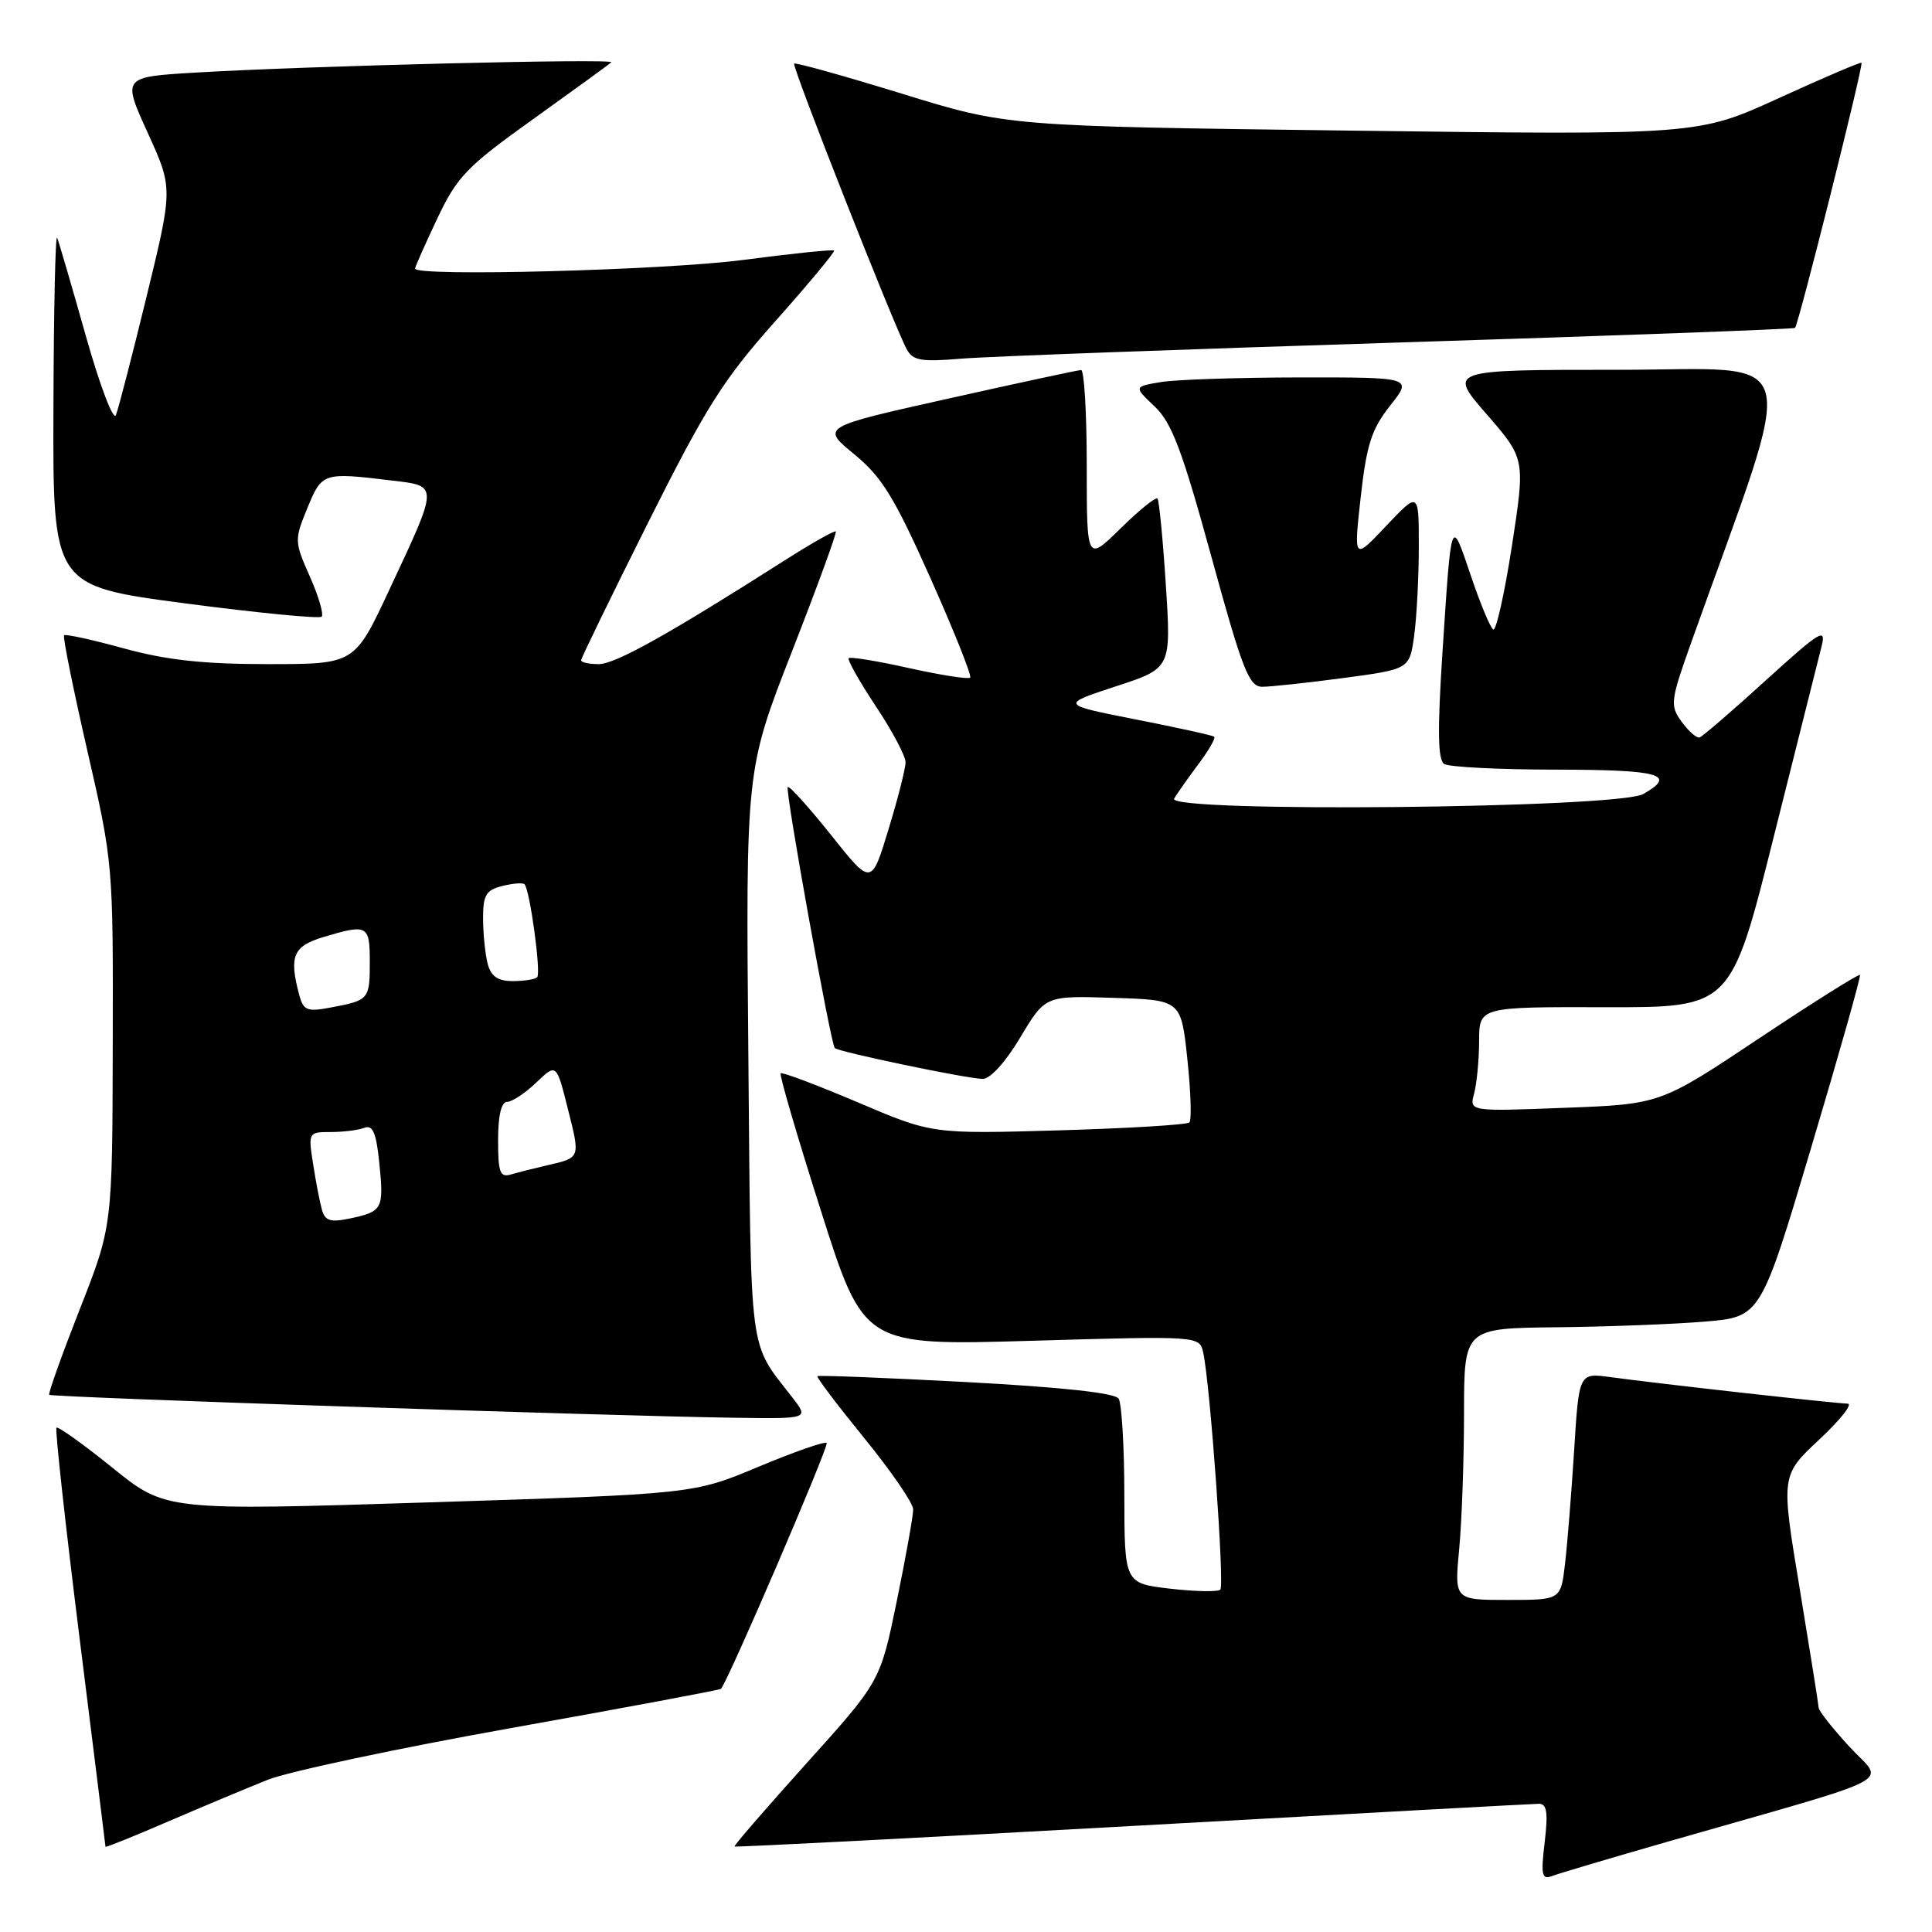 <?xml version="1.0" encoding="UTF-8" standalone="no"?>
<!DOCTYPE svg PUBLIC "-//W3C//DTD SVG 1.1//EN" "http://www.w3.org/Graphics/SVG/1.1/DTD/svg11.dtd" >
<svg xmlns="http://www.w3.org/2000/svg" xmlns:xlink="http://www.w3.org/1999/xlink" version="1.1" viewBox="0 0 256 256">
 <g >
 <path fill="currentColor"
d=" M 221.34 243.93 C 252.48 235.00 249.69 236.47 245.07 231.46 C 242.83 229.03 240.99 226.70 240.98 226.27 C 240.96 225.85 239.83 218.75 238.47 210.50 C 235.98 195.50 235.98 195.50 241.06 190.75 C 243.85 188.14 245.55 186.00 244.82 185.99 C 243.34 185.98 219.78 183.35 213.36 182.47 C 209.22 181.91 209.22 181.91 208.58 192.21 C 208.22 197.87 207.68 204.64 207.37 207.25 C 206.81 212.00 206.81 212.00 199.76 212.00 C 192.71 212.00 192.71 212.00 193.35 205.25 C 193.70 201.54 193.99 193.44 193.99 187.25 C 194.00 176.00 194.00 176.00 206.25 175.87 C 212.99 175.80 221.83 175.46 225.90 175.12 C 233.30 174.50 233.30 174.50 240.01 152.00 C 243.70 139.62 246.60 129.36 246.46 129.18 C 246.31 129.01 240.30 132.79 233.10 137.58 C 220.01 146.31 220.01 146.31 207.35 146.79 C 194.69 147.28 194.69 147.28 195.33 144.89 C 195.68 143.58 195.98 140.46 195.99 137.96 C 196.00 133.42 196.00 133.42 212.68 133.46 C 229.36 133.50 229.36 133.50 235.00 111.00 C 238.11 98.62 240.97 87.21 241.37 85.64 C 242.01 83.10 241.20 83.59 233.99 90.14 C 229.54 94.19 225.58 97.60 225.20 97.72 C 224.81 97.83 223.75 96.90 222.83 95.64 C 221.25 93.46 221.32 92.92 224.17 84.92 C 238.34 45.26 239.36 49.00 214.40 49.00 C 191.86 49.00 191.86 49.00 196.99 54.89 C 202.11 60.79 202.11 60.79 200.34 72.32 C 199.36 78.66 198.24 83.65 197.86 83.41 C 197.47 83.17 196.13 79.95 194.88 76.24 C 192.24 68.44 192.33 68.20 191.13 86.50 C 190.46 96.79 190.52 100.69 191.36 101.23 C 191.99 101.64 198.69 101.98 206.25 101.98 C 220.00 102.00 222.26 102.64 217.75 105.21 C 214.41 107.12 154.46 107.70 155.58 105.82 C 156.01 105.09 157.47 103.03 158.82 101.22 C 160.17 99.42 161.10 97.80 160.89 97.62 C 160.68 97.44 156.00 96.41 150.50 95.33 C 140.50 93.36 140.50 93.36 147.84 90.95 C 155.19 88.55 155.19 88.55 154.48 77.52 C 154.09 71.46 153.59 66.30 153.37 66.06 C 153.14 65.82 150.94 67.60 148.48 70.02 C 144.00 74.42 144.00 74.42 144.00 61.71 C 144.00 54.72 143.66 49.01 143.25 49.03 C 142.84 49.04 134.91 50.75 125.64 52.82 C 108.79 56.58 108.79 56.58 113.18 60.18 C 116.85 63.19 118.49 65.86 123.27 76.56 C 126.41 83.60 128.79 89.55 128.55 89.79 C 128.31 90.03 124.67 89.46 120.47 88.53 C 116.27 87.59 112.67 87.00 112.46 87.21 C 112.25 87.42 113.86 90.27 116.03 93.55 C 118.21 96.82 119.99 100.17 119.99 101.00 C 119.99 101.83 118.97 105.84 117.72 109.93 C 115.46 117.36 115.46 117.36 110.11 110.63 C 107.16 106.94 104.58 104.08 104.38 104.29 C 104.00 104.67 110.04 138.15 110.61 138.87 C 111.00 139.36 128.00 142.91 130.19 142.96 C 131.21 142.98 133.22 140.77 135.19 137.47 C 138.50 131.93 138.50 131.93 147.50 132.22 C 156.50 132.50 156.50 132.50 157.33 140.33 C 157.79 144.64 157.91 148.42 157.60 148.73 C 157.29 149.04 149.49 149.51 140.27 149.78 C 123.50 150.26 123.50 150.26 113.65 146.06 C 108.23 143.76 103.64 142.03 103.44 142.22 C 103.25 142.42 105.65 150.62 108.78 160.44 C 114.46 178.31 114.46 178.31 136.71 177.66 C 158.96 177.01 158.96 177.01 159.44 179.26 C 160.37 183.62 162.27 210.06 161.70 210.63 C 161.38 210.95 158.40 210.89 155.06 210.51 C 149.00 209.80 149.00 209.80 148.98 198.15 C 148.98 191.74 148.63 185.97 148.23 185.33 C 147.74 184.57 140.74 183.81 128.03 183.13 C 117.33 182.56 108.45 182.21 108.31 182.35 C 108.17 182.50 110.96 186.19 114.52 190.56 C 118.08 194.93 121.00 199.18 121.00 200.00 C 121.01 200.82 120.03 206.29 118.83 212.15 C 116.64 222.80 116.64 222.80 106.88 233.63 C 101.52 239.59 97.22 244.55 97.33 244.67 C 97.45 244.78 121.16 243.56 150.02 241.95 C 178.88 240.34 203.13 239.02 203.89 239.01 C 204.97 239.00 205.15 240.12 204.68 244.09 C 204.16 248.44 204.30 249.10 205.63 248.59 C 206.49 248.26 213.56 246.16 221.34 243.93 Z  M 35.48 235.83 C 38.22 234.74 52.80 231.64 67.87 228.95 C 82.94 226.26 95.39 223.93 95.53 223.78 C 96.48 222.76 109.89 191.56 109.54 191.20 C 109.29 190.96 105.22 192.38 100.49 194.36 C 91.89 197.96 91.89 197.96 56.92 199.07 C 21.95 200.18 21.95 200.18 14.91 194.49 C 11.03 191.36 7.69 188.97 7.48 189.18 C 7.28 189.39 8.65 201.92 10.54 217.03 C 12.43 232.14 13.98 244.60 13.98 244.71 C 13.99 244.83 17.71 243.33 22.25 241.37 C 26.79 239.42 32.74 236.92 35.48 235.83 Z  M 105.05 185.25 C 99.12 177.55 99.53 180.72 99.16 139.79 C 98.82 101.99 98.82 101.99 104.93 86.35 C 108.29 77.75 110.91 70.58 110.75 70.42 C 110.59 70.26 107.54 71.98 103.98 74.25 C 88.50 84.11 81.52 88.00 79.33 88.00 C 78.05 88.00 77.00 87.77 77.00 87.49 C 77.00 87.21 81.00 79.00 85.88 69.24 C 93.58 53.88 95.84 50.29 102.79 42.50 C 107.19 37.55 110.67 33.36 110.52 33.20 C 110.36 33.03 104.91 33.60 98.41 34.45 C 88.00 35.81 55.00 36.68 55.00 35.59 C 55.00 35.36 56.32 32.39 57.93 28.98 C 60.58 23.39 61.81 22.10 70.68 15.76 C 76.08 11.89 80.72 8.52 81.00 8.26 C 81.57 7.72 40.56 8.74 25.85 9.62 C 16.21 10.20 16.21 10.20 19.56 17.57 C 22.92 24.93 22.92 24.93 19.44 39.22 C 17.53 47.07 15.69 54.17 15.36 55.00 C 15.03 55.83 13.23 51.10 11.37 44.50 C 9.51 37.90 7.80 32.05 7.57 31.50 C 7.34 30.95 7.12 41.11 7.08 54.07 C 7.00 77.64 7.00 77.64 24.54 79.95 C 34.18 81.22 42.32 82.01 42.62 81.71 C 42.92 81.41 42.22 79.02 41.06 76.40 C 39.00 71.75 39.00 71.53 40.73 67.32 C 42.66 62.62 42.80 62.57 51.82 63.66 C 58.18 64.42 58.19 64.03 51.53 78.27 C 46.98 88.00 46.98 88.00 35.50 88.00 C 26.97 88.00 22.08 87.47 16.43 85.92 C 12.25 84.77 8.68 83.99 8.49 84.18 C 8.30 84.37 9.69 91.24 11.57 99.46 C 14.98 114.30 15.00 114.53 14.94 138.45 C 14.89 162.50 14.89 162.50 10.56 173.50 C 8.19 179.55 6.37 184.64 6.52 184.82 C 6.82 185.15 80.14 187.61 97.33 187.86 C 107.17 188.00 107.17 188.00 105.05 185.25 Z  M 178.02 89.84 C 186.77 88.67 186.77 88.67 187.39 84.20 C 187.72 81.73 188.00 76.43 188.00 72.42 C 188.00 65.12 188.00 65.12 183.68 69.68 C 179.37 74.25 179.37 74.25 180.30 65.88 C 181.08 58.90 181.74 56.87 184.20 53.75 C 187.17 50.00 187.17 50.00 172.33 50.01 C 164.18 50.02 155.86 50.29 153.86 50.62 C 150.22 51.23 150.22 51.23 153.00 53.86 C 155.27 56.02 156.64 59.64 160.51 73.75 C 164.64 88.80 165.50 91.00 167.26 91.00 C 168.37 91.00 173.21 90.48 178.02 89.84 Z  M 185.50 45.38 C 214.10 44.48 237.66 43.61 237.85 43.45 C 238.31 43.04 246.95 8.61 246.66 8.32 C 246.53 8.20 241.61 10.30 235.71 13.00 C 224.98 17.90 224.98 17.90 179.24 17.31 C 133.50 16.73 133.50 16.73 119.53 12.42 C 111.84 10.05 105.41 8.26 105.23 8.43 C 104.90 8.76 118.40 43.00 120.13 46.25 C 120.95 47.78 122.02 47.97 127.30 47.53 C 130.71 47.24 156.90 46.28 185.50 45.38 Z  M 42.66 160.31 C 42.38 159.31 41.85 156.59 41.49 154.25 C 40.83 150.05 40.86 150.00 43.83 150.00 C 45.48 150.00 47.49 149.75 48.29 149.44 C 49.40 149.02 49.86 150.10 50.27 154.19 C 50.87 160.21 50.70 160.54 46.34 161.46 C 43.79 161.99 43.07 161.77 42.66 160.31 Z  M 66.00 151.07 C 66.00 147.80 66.43 146.00 67.20 146.00 C 67.85 146.00 69.59 144.85 71.06 143.44 C 73.73 140.89 73.73 140.89 75.25 146.95 C 76.90 153.50 76.94 153.39 72.50 154.41 C 70.85 154.79 68.71 155.33 67.75 155.61 C 66.25 156.06 66.00 155.42 66.00 151.07 Z  M 39.65 131.84 C 38.28 126.70 38.83 125.37 42.87 124.16 C 48.70 122.41 49.00 122.57 49.00 127.44 C 49.00 132.43 48.89 132.55 43.88 133.49 C 40.68 134.10 40.21 133.91 39.65 131.84 Z  M 64.63 127.75 C 64.30 126.51 64.02 123.82 64.01 121.77 C 64.00 118.60 64.38 117.94 66.55 117.40 C 67.95 117.05 69.28 116.94 69.50 117.17 C 70.21 117.87 71.72 128.95 71.18 129.49 C 70.90 129.77 69.44 130.00 67.95 130.00 C 65.98 130.00 65.07 129.38 64.63 127.75 Z "/>
</g>
</svg>